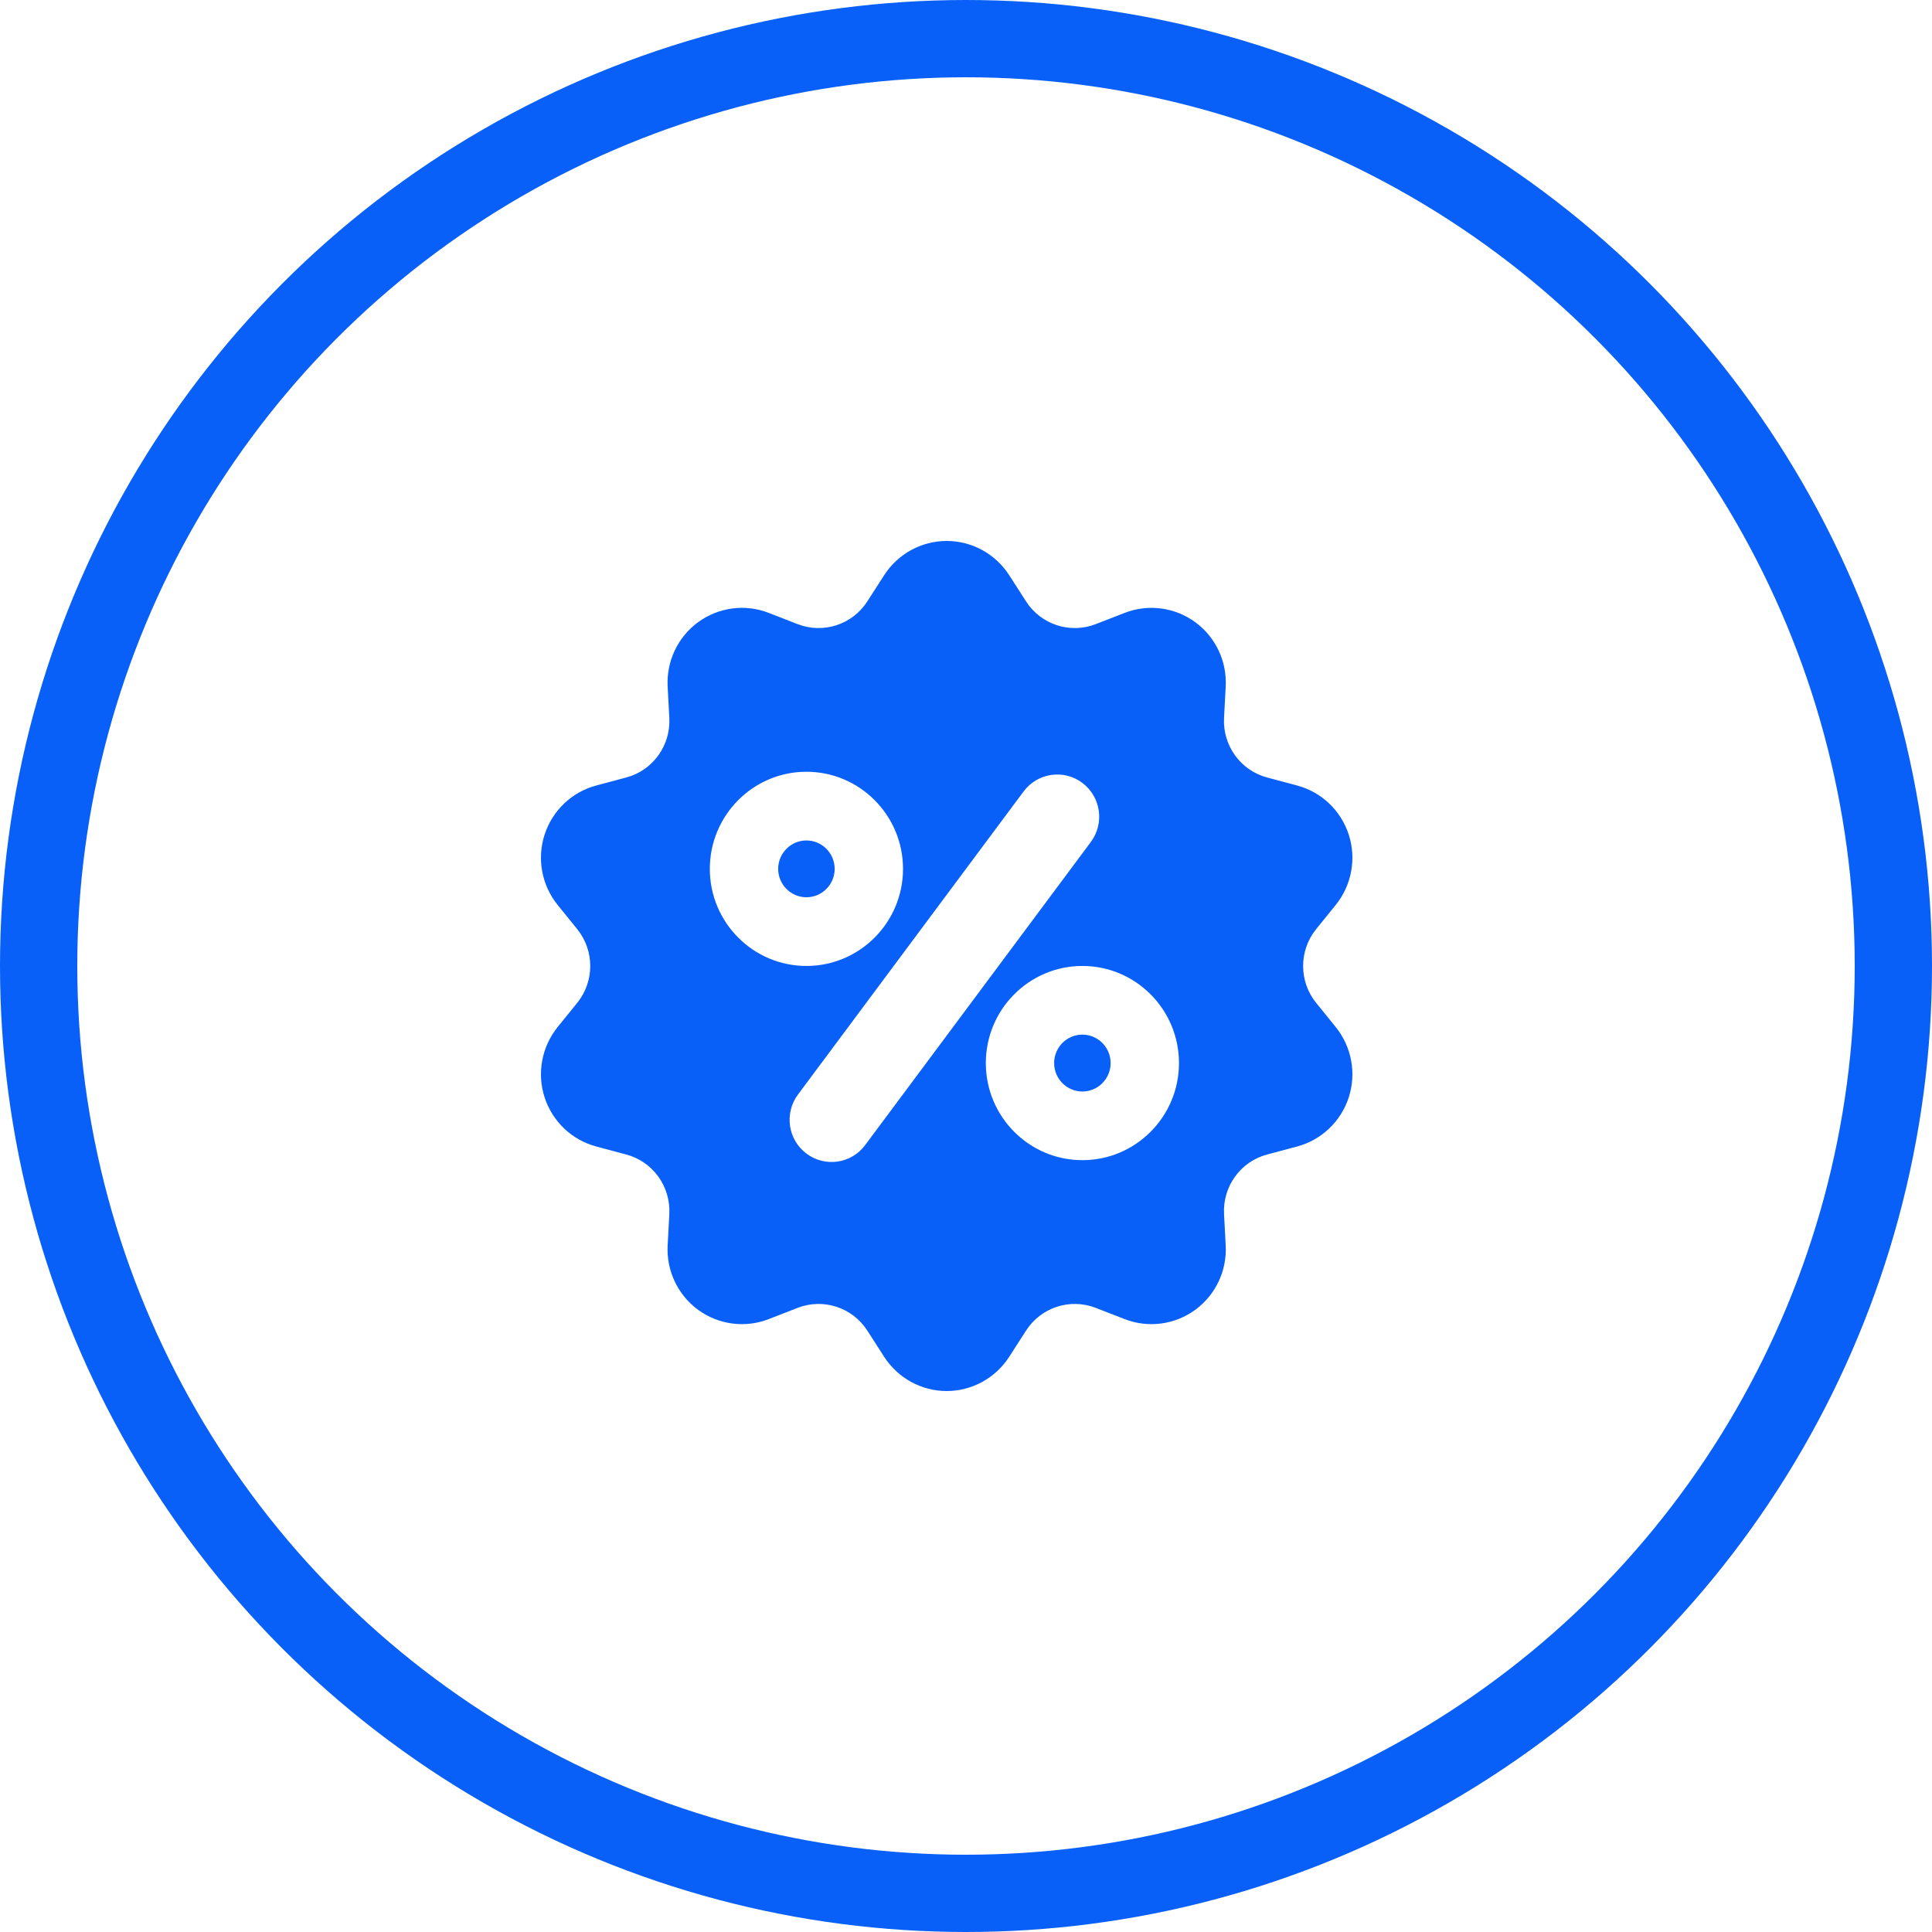 <svg width="50" height="50" viewBox="0 0 50 50" fill="none" xmlns="http://www.w3.org/2000/svg">
<circle cx="25" cy="25" r="24" stroke="#0860F8" stroke-width="2"/>
<path fill-rule="evenodd" clip-rule="evenodd" d="M22.884 14.883C23.24 14.333 23.848 14 24.5 14C25.152 14 25.76 14.333 26.116 14.883C26.268 15.122 26.418 15.353 26.554 15.564C26.939 16.164 27.692 16.41 28.356 16.153C28.59 16.062 28.845 15.963 29.107 15.861C29.717 15.624 30.403 15.716 30.932 16.101C31.459 16.487 31.757 17.115 31.721 17.771C31.706 18.054 31.691 18.328 31.678 18.579C31.64 19.293 32.104 19.938 32.792 20.121C33.033 20.186 33.298 20.256 33.57 20.329C34.202 20.498 34.704 20.977 34.906 21.601C35.108 22.224 34.98 22.909 34.57 23.418C34.391 23.638 34.218 23.852 34.06 24.048C33.613 24.602 33.613 25.398 34.06 25.952C34.218 26.148 34.391 26.362 34.57 26.582C34.98 27.091 35.108 27.776 34.906 28.399C34.704 29.023 34.202 29.502 33.57 29.671C33.298 29.744 33.033 29.814 32.792 29.879C32.104 30.062 31.64 30.707 31.678 31.421C31.691 31.672 31.706 31.946 31.721 32.229C31.757 32.885 31.459 33.513 30.932 33.899C30.403 34.284 29.717 34.376 29.107 34.139C28.845 34.037 28.59 33.938 28.356 33.847C27.692 33.59 26.939 33.836 26.554 34.436C26.418 34.647 26.268 34.878 26.116 35.117C25.76 35.667 25.152 36 24.5 36C23.848 36 23.24 35.667 22.884 35.117C22.732 34.878 22.582 34.647 22.446 34.436C22.061 33.836 21.308 33.59 20.644 33.847C20.41 33.938 20.155 34.037 19.893 34.139C19.283 34.376 18.597 34.284 18.068 33.899C17.541 33.513 17.243 32.885 17.279 32.229C17.294 31.946 17.309 31.672 17.322 31.421C17.36 30.707 16.896 30.062 16.208 29.879C15.967 29.814 15.702 29.744 15.43 29.671C14.798 29.502 14.296 29.023 14.094 28.399C13.892 27.776 14.02 27.091 14.43 26.582C14.609 26.362 14.782 26.148 14.94 25.952C15.387 25.398 15.387 24.602 14.94 24.048C14.782 23.852 14.609 23.638 14.43 23.418C14.02 22.909 13.892 22.224 14.094 21.601C14.296 20.977 14.798 20.498 15.43 20.329C15.702 20.256 15.967 20.186 16.208 20.121C16.896 19.938 17.36 19.293 17.322 18.579C17.309 18.328 17.294 18.054 17.279 17.771C17.243 17.115 17.541 16.487 18.068 16.101C18.597 15.716 19.283 15.624 19.893 15.861C20.155 15.963 20.41 16.062 20.644 16.153C21.308 16.41 22.061 16.164 22.446 15.564C22.582 15.353 22.732 15.122 22.884 14.883ZM28.012 20.262C27.532 19.9 26.852 20 26.492 20.481L20.652 28.326C20.292 28.809 20.39 29.494 20.87 29.854C21.349 30.216 22.032 30.118 22.39 29.635L28.231 21.79C28.59 21.308 28.492 20.623 28.012 20.262ZM28.012 24.999C29.391 24.999 30.512 26.125 30.512 27.512C30.512 28.899 29.391 30.025 28.012 30.025C26.633 30.025 25.513 28.899 25.513 27.512C25.513 26.125 26.633 24.999 28.012 24.999ZM28.012 26.776C28.415 26.776 28.743 27.106 28.743 27.512C28.743 27.918 28.415 28.248 28.012 28.248C27.608 28.248 27.281 27.918 27.281 27.512C27.281 27.106 27.608 26.776 28.012 26.776ZM20.87 19.973C22.25 19.973 23.37 21.1 23.37 22.487C23.37 23.872 22.25 24.999 20.87 24.999C19.491 24.999 18.37 23.872 18.37 22.487C18.37 21.1 19.491 19.973 20.87 19.973ZM20.87 21.751C21.274 21.751 21.601 22.081 21.601 22.487C21.601 22.891 21.274 23.221 20.87 23.221C20.467 23.221 20.139 22.891 20.139 22.487C20.139 22.081 20.467 21.751 20.87 21.751Z" fill="#0860F8"/>
</svg>
